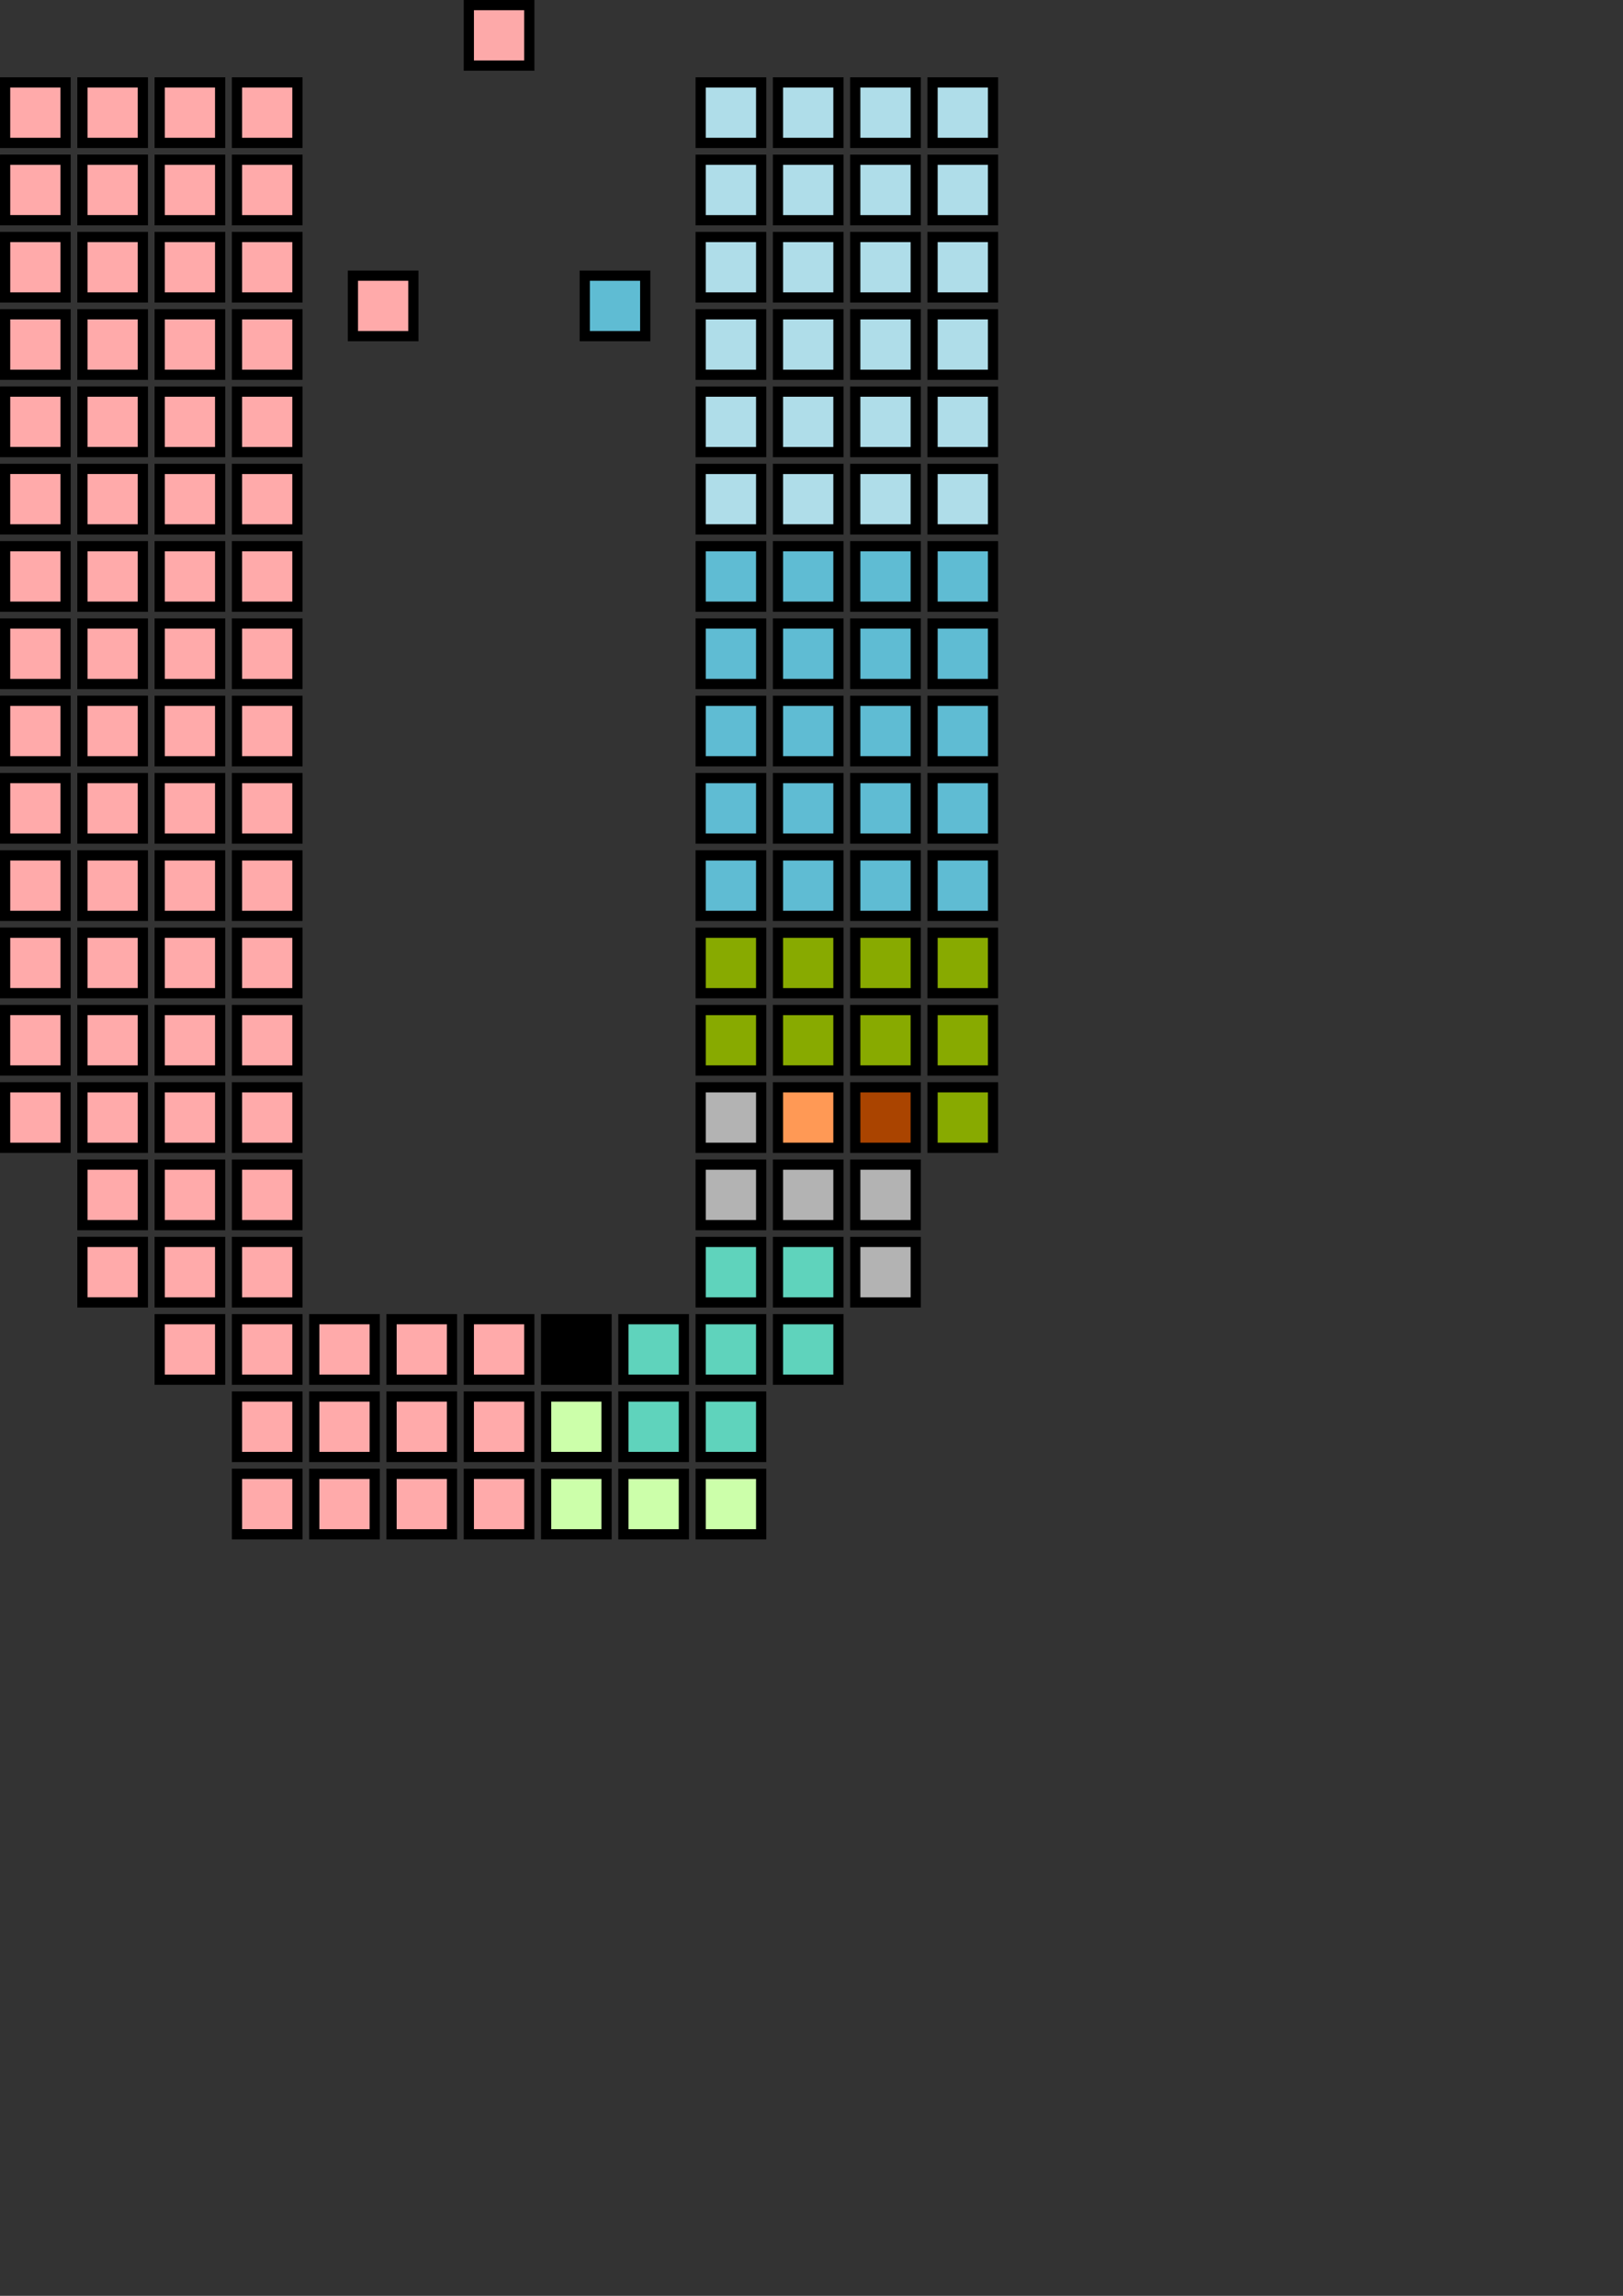 <?xml version="1.0" encoding="UTF-8" standalone="no"?>
<!-- Created with Inkscape (http://www.inkscape.org/) -->

<svg
   width="210mm"
   height="297mm"
   viewBox="0 0 210 297"
   version="1.1"
   id="svg5"
   xmlns="http://www.w3.org/2000/svg"
   xmlns:svg="http://www.w3.org/2000/svg">
  <rect x="0" y="0" width="210" height="297" fill="#333333" stroke="none"/>
  <defs
     id="defs2">
    <pattern
       patternUnits="userSpaceOnUse"
       width="199.302"
       height="199.302"
       patternTransform="translate(48.861,911.645)"
       preserveAspectRatio="xMidYMid"
       id="pattern1">
      <rect
         style="fill:#5fbcd3;fill-opacity:1;stroke-width:1"
         id="rect1"
         width="199.302"
         height="199.302"
         x="0"
         y="0" />
    </pattern>
  </defs>
  <g
     id="layer1">
    <rect
       style="fill:#ffaaaa;stroke:#000000;stroke-width:1.323;stroke-linecap:round;stroke-miterlimit:4;stroke-dasharray:none;paint-order:markers fill stroke"
       id="seat1"
       width="7.823"
       height="7.823"
       x="0.661"
       y="10.661"
       ry="0" />
    <rect
       style="fill:#ffaaaa;stroke:#000000;stroke-width:1.323;stroke-linecap:round;stroke-miterlimit:4;stroke-dasharray:none;paint-order:markers fill stroke"
       id="seat2"
       width="7.822"
       height="7.823"
       x="10.662"
       y="10.661"
       ry="0" />
    <rect
       style="fill:#ffaaaa;stroke:#000000;stroke-width:1.323;stroke-linecap:round;stroke-miterlimit:4;stroke-dasharray:none;paint-order:markers fill stroke"
       id="seat3"
       width="7.822"
       height="7.823"
       x="20.662"
       y="10.661"
       ry="0" />
    <rect
       style="fill:#ffaaaa;stroke:#000000;stroke-width:1.323;stroke-linecap:round;stroke-miterlimit:4;stroke-dasharray:none;paint-order:markers fill stroke"
       id="seat4"
       width="7.822"
       height="7.823"
       x="30.662"
       y="10.661"
       ry="0" />
    <rect
       style="fill:#ffaaaa;stroke:#000000;stroke-width:1.323;stroke-linecap:round;stroke-miterlimit:4;stroke-dasharray:none;paint-order:markers fill stroke"
       id="seat8"
       width="7.823"
       height="7.823"
       x="0.662"
       y="20.661"
       ry="0" />
    <rect
       style="fill:#ffaaaa;stroke:#000000;stroke-width:1.323;stroke-linecap:round;stroke-miterlimit:4;stroke-dasharray:none;paint-order:markers fill stroke"
       id="seat7"
       width="7.822"
       height="7.823"
       x="10.662"
       y="20.661"
       ry="0" />
    <rect
       style="fill:#ffaaaa;stroke:#000000;stroke-width:1.323;stroke-linecap:round;stroke-miterlimit:4;stroke-dasharray:none;paint-order:markers fill stroke"
       id="seat6"
       width="7.822"
       height="7.823"
       x="20.662"
       y="20.662"
       ry="0" />
    <rect
       style="fill:#ffaaaa;stroke:#000000;stroke-width:1.323;stroke-linecap:round;stroke-miterlimit:4;stroke-dasharray:none;paint-order:markers fill stroke"
       id="seat5"
       width="7.822"
       height="7.823"
       x="30.662"
       y="20.662"
       ry="0" />
    <rect
       style="fill:#ffaaaa;stroke:#000000;stroke-width:1.323;stroke-linecap:round;stroke-miterlimit:4;stroke-dasharray:none;paint-order:markers fill stroke"
       id="seat9"
       width="7.823"
       height="7.823"
       x="0.662"
       y="30.661"
       ry="0" />
    <rect
       style="fill:#ffaaaa;stroke:#000000;stroke-width:1.323;stroke-linecap:round;stroke-miterlimit:4;stroke-dasharray:none;paint-order:markers fill stroke"
       id="seat10"
       width="7.822"
       height="7.823"
       x="10.662"
       y="30.661"
       ry="0" />
    <rect
       style="fill:#ffaaaa;stroke:#000000;stroke-width:1.323;stroke-linecap:round;stroke-miterlimit:4;stroke-dasharray:none;paint-order:markers fill stroke"
       id="seat11"
       width="7.822"
       height="7.823"
       x="20.662"
       y="30.662"
       ry="0" />
    <rect
       style="fill:#ffaaaa;stroke:#000000;stroke-width:1.323;stroke-linecap:round;stroke-miterlimit:4;stroke-dasharray:none;paint-order:markers fill stroke"
       id="seat12"
       width="7.822"
       height="7.823"
       x="30.662"
       y="30.662"
       ry="0" />
    <rect
       style="fill:#ffaaaa;stroke:#000000;stroke-width:1.323;stroke-linecap:round;stroke-miterlimit:4;stroke-dasharray:none;paint-order:markers fill stroke"
       id="seat16"
       width="7.823"
       height="7.823"
       x="0.662"
       y="40.662"
       ry="0" />
    <rect
       style="fill:#ffaaaa;stroke:#000000;stroke-width:1.323;stroke-linecap:round;stroke-miterlimit:4;stroke-dasharray:none;paint-order:markers fill stroke"
       id="seat15"
       width="7.822"
       height="7.823"
       x="10.662"
       y="40.661"
       ry="0" />
    <rect
       style="fill:#ffaaaa;stroke:#000000;stroke-width:1.323;stroke-linecap:round;stroke-miterlimit:4;stroke-dasharray:none;paint-order:markers fill stroke"
       id="seat14"
       width="7.822"
       height="7.823"
       x="20.662"
       y="40.662"
       ry="0" />
    <rect
       style="fill:#ffaaaa;stroke:#000000;stroke-width:1.323;stroke-linecap:round;stroke-miterlimit:4;stroke-dasharray:none;paint-order:markers fill stroke"
       id="seat13"
       width="7.822"
       height="7.823"
       x="30.662"
       y="40.662"
       ry="0" />
    <rect
       style="fill:#ffaaaa;stroke:#000000;stroke-width:1.323;stroke-linecap:round;stroke-miterlimit:4;stroke-dasharray:none;paint-order:markers fill stroke"
       id="seat17"
       width="7.823"
       height="7.823"
       x="0.662"
       y="50.661"
       ry="0" />
    <rect
       style="fill:#ffaaaa;stroke:#000000;stroke-width:1.323;stroke-linecap:round;stroke-miterlimit:4;stroke-dasharray:none;paint-order:markers fill stroke"
       id="seat18"
       width="7.822"
       height="7.823"
       x="10.662"
       y="50.661"
       ry="0" />
    <rect
       style="fill:#ffaaaa;stroke:#000000;stroke-width:1.323;stroke-linecap:round;stroke-miterlimit:4;stroke-dasharray:none;paint-order:markers fill stroke"
       id="seat19"
       width="7.822"
       height="7.823"
       x="20.662"
       y="50.662"
       ry="0" />
    <rect
       style="fill:#ffaaaa;stroke:#000000;stroke-width:1.323;stroke-linecap:round;stroke-miterlimit:4;stroke-dasharray:none;paint-order:markers fill stroke"
       id="seat20"
       width="7.822"
       height="7.823"
       x="30.662"
       y="50.662"
       ry="0" />
    <rect
       style="fill:#ffaaaa;fill-opacity:1;stroke:#000000;stroke-width:1.323;stroke-linecap:round;stroke-miterlimit:4;stroke-dasharray:none;paint-order:markers fill stroke"
       id="seat69"
       width="7.823"
       height="7.823"
       x="40.662"
       y="170.661"
       ry="0" />
    <rect
       style="fill:#ffaaaa;fill-opacity:1;stroke:#000000;stroke-width:1.323;stroke-linecap:round;stroke-miterlimit:4;stroke-dasharray:none;paint-order:markers fill stroke"
       id="pm"
       width="7.823"
       height="7.823"
       x="45.662"
       y="35.661"
       ry="0" />
    <rect
       style="fill:#ffaaaa;fill-opacity:1;stroke:#000000;stroke-width:1.323;stroke-linecap:round;stroke-miterlimit:4;stroke-dasharray:none;paint-order:markers fill stroke"
       id="seat70"
       width="7.823"
       height="7.823"
       x="50.662"
       y="170.661"
       ry="0" />
    <rect
       style="fill:#5fbcd3;fill-opacity:1;stroke:#000000;stroke-width:1.323;stroke-linecap:round;stroke-miterlimit:4;stroke-dasharray:none;paint-order:markers fill stroke"
       id="oppleader"
       width="7.823"
       height="7.823"
       x="75.662"
       y="35.661"
       ry="0" />
    <rect
       style="fill:#ffaaaa;fill-opacity:1;stroke:#000000;stroke-width:1.323;stroke-linecap:round;stroke-miterlimit:4;stroke-dasharray:none;paint-order:markers fill stroke"
       id="seat75"
       width="7.823"
       height="7.823"
       x="60.662"
       y="170.662"
       ry="0" />
    <rect
       style="fill:#000000;stroke:#000000;stroke-width:1.323;stroke-linecap:round;stroke-miterlimit:4;stroke-dasharray:none;paint-order:markers fill stroke"
       id="seat76"
       width="7.823"
       height="7.823"
       x="70.662"
       y="170.662"
       ry="0" />
    <rect
       style="fill:#ffaaaa;fill-opacity:1;stroke:#000000;stroke-width:1.323;stroke-linecap:round;stroke-miterlimit:4;stroke-dasharray:none;paint-order:markers fill stroke"
       id="seat68"
       width="7.823"
       height="7.823"
       x="40.662"
       y="180.662"
       ry="0" />
    <rect
       style="fill:#ffaaaa;fill-opacity:1;stroke:#000000;stroke-width:1.323;stroke-linecap:round;stroke-miterlimit:4;stroke-dasharray:none;paint-order:markers fill stroke"
       id="seat71"
       width="7.823"
       height="7.823"
       x="50.662"
       y="180.662"
       ry="0" />
    <rect
       style="fill:#ffaaaa;fill-opacity:1;stroke:#000000;stroke-width:1.323;stroke-linecap:round;stroke-miterlimit:4;stroke-dasharray:none;paint-order:markers fill stroke"
       id="seat74"
       width="7.823"
       height="7.823"
       x="60.662"
       y="180.662"
       ry="0" />
    <rect
       style="fill:#ccffaa;stroke:#000000;stroke-width:1.323;stroke-linecap:round;stroke-miterlimit:4;stroke-dasharray:none;paint-order:markers fill stroke"
       id="seat77"
       width="7.823"
       height="7.823"
       x="70.662"
       y="180.662"
       ry="0" />
    <rect
       style="fill:#ffaaaa;fill-opacity:1;stroke:#000000;stroke-width:1.323;stroke-linecap:round;stroke-miterlimit:4;stroke-dasharray:none;paint-order:markers fill stroke"
       id="seat67"
       width="7.823"
       height="7.823"
       x="40.662"
       y="190.662"
       ry="0" />
    <rect
       style="fill:#ffaaaa;fill-opacity:1;stroke:#000000;stroke-width:1.323;stroke-linecap:round;stroke-miterlimit:4;stroke-dasharray:none;paint-order:markers fill stroke"
       id="seat72"
       width="7.823"
       height="7.823"
       x="50.662"
       y="190.662"
       ry="0" />
    <rect
       style="fill:#ffaaaa;fill-opacity:1;stroke:#000000;stroke-width:1.323;stroke-linecap:round;stroke-miterlimit:4;stroke-dasharray:none;paint-order:markers fill stroke"
       id="seat73"
       width="7.823"
       height="7.823"
       x="60.662"
       y="190.662"
       ry="0" />
    <rect
       style="fill:#ccffaa;fill-opacity:1;stroke:#000000;stroke-width:1.323;stroke-linecap:round;stroke-miterlimit:4;stroke-dasharray:none;paint-order:markers fill stroke"
       id="seat78"
       width="7.823"
       height="7.823"
       x="70.662"
       y="190.662"
       ry="0" />
    <rect
       style="fill:#ffaaaa;fill-opacity:1;stroke:#000000;stroke-width:1.323;stroke-linecap:round;stroke-miterlimit:4;stroke-dasharray:none;paint-order:markers fill stroke"
       id="seat65"
       width="7.822"
       height="7.823"
       x="30.662"
       y="180.661"
       ry="0" />
    <rect
       style="fill:#ffaaaa;fill-opacity:1;stroke:#000000;stroke-width:1.323;stroke-linecap:round;stroke-miterlimit:4;stroke-dasharray:none;paint-order:markers fill stroke"
       id="seat66"
       width="7.822"
       height="7.823"
       x="30.662"
       y="190.661"
       ry="0" />
    <rect
       style="fill:#fda9a9;fill-opacity:1;stroke:#000000;stroke-width:1.323;stroke-linecap:round;stroke-miterlimit:4;stroke-dasharray:none;paint-order:markers fill stroke"
       id="speaker"
       width="7.823"
       height="7.823"
       x="60.662"
       y="0.661"
       ry="0" />
    <rect
       style="fill:#ccffaa;fill-opacity:1;stroke:#000000;stroke-width:1.323;stroke-linecap:round;stroke-miterlimit:4;stroke-dasharray:none;paint-order:markers fill stroke"
       id="seat80"
       width="7.823"
       height="7.823"
       x="90.662"
       y="190.662"
       ry="0" />
    <rect
       style="fill:#5fd3bc;fill-opacity:1;stroke:#000000;stroke-width:1.323;stroke-linecap:round;stroke-miterlimit:4;stroke-dasharray:none;paint-order:markers fill stroke"
       id="seat83"
       width="7.823"
       height="7.823"
       x="170.662"
       y="-88.485"
       ry="0"
       transform="rotate(90)" />
    <rect
       style="fill:#5fd3bc;fill-opacity:1;stroke:#000000;stroke-width:1.323;stroke-linecap:round;stroke-miterlimit:4;stroke-dasharray:none;paint-order:markers fill stroke"
       id="seat82"
       width="7.823"
       height="7.823"
       x="180.662"
       y="-88.485"
       ry="0"
       transform="rotate(90)" />
    <rect
       style="fill:#ccffaa;fill-opacity:1;stroke:#000000;stroke-width:1.323;stroke-linecap:round;stroke-miterlimit:4;stroke-dasharray:none;paint-order:markers fill stroke"
       id="seat79"
       width="7.823"
       height="7.823"
       x="190.662"
       y="-88.485"
       ry="0"
       transform="rotate(90)" />
    <rect
       style="fill:#5fd3bc;stroke:#000000;stroke-width:1.323;stroke-linecap:round;stroke-miterlimit:4;stroke-dasharray:none;paint-order:markers fill stroke"
       id="seat81"
       width="7.823"
       height="7.823"
       x="180.662"
       y="-98.485"
       ry="0"
       transform="rotate(90)" />
    <rect
       style="fill:#ffaaaa;stroke:#000000;stroke-width:1.323;stroke-linecap:round;stroke-miterlimit:4;stroke-dasharray:none;paint-order:markers fill stroke"
       id="seat24"
       width="7.823"
       height="7.823"
       x="0.662"
       y="60.661"
       ry="0" />
    <rect
       style="fill:#ffaaaa;stroke:#000000;stroke-width:1.323;stroke-linecap:round;stroke-miterlimit:4;stroke-dasharray:none;paint-order:markers fill stroke"
       id="seat23"
       width="7.822"
       height="7.823"
       x="10.662"
       y="60.661"
       ry="0" />
    <rect
       style="fill:#ffaaaa;stroke:#000000;stroke-width:1.323;stroke-linecap:round;stroke-miterlimit:4;stroke-dasharray:none;paint-order:markers fill stroke"
       id="seat22"
       width="7.822"
       height="7.823"
       x="20.662"
       y="60.662"
       ry="0" />
    <rect
       style="fill:#ffaaaa;stroke:#000000;stroke-width:1.323;stroke-linecap:round;stroke-miterlimit:4;stroke-dasharray:none;paint-order:markers fill stroke"
       id="seat21"
       width="7.822"
       height="7.823"
       x="30.662"
       y="60.662"
       ry="0" />
    <rect
       style="fill:#ffaaaa;stroke:#000000;stroke-width:1.323;stroke-linecap:round;stroke-miterlimit:4;stroke-dasharray:none;paint-order:markers fill stroke"
       id="seat25"
       width="7.823"
       height="7.823"
       x="0.662"
       y="70.661"
       ry="0" />
    <rect
       style="fill:#ffaaaa;stroke:#000000;stroke-width:1.323;stroke-linecap:round;stroke-miterlimit:4;stroke-dasharray:none;paint-order:markers fill stroke"
       id="seat26"
       width="7.822"
       height="7.823"
       x="10.662"
       y="70.661"
       ry="0" />
    <rect
       style="fill:#ffaaaa;stroke:#000000;stroke-width:1.323;stroke-linecap:round;stroke-miterlimit:4;stroke-dasharray:none;paint-order:markers fill stroke"
       id="seat27"
       width="7.822"
       height="7.823"
       x="20.662"
       y="70.662"
       ry="0" />
    <rect
       style="fill:#ffaaaa;stroke:#000000;stroke-width:1.323;stroke-linecap:round;stroke-miterlimit:4;stroke-dasharray:none;paint-order:markers fill stroke"
       id="seat28"
       width="7.822"
       height="7.823"
       x="30.662"
       y="70.662"
       ry="0" />
    <rect
       style="fill:#ffaaaa;stroke:#000000;stroke-width:1.323;stroke-linecap:round;stroke-miterlimit:4;stroke-dasharray:none;paint-order:markers fill stroke"
       id="seat32"
       width="7.823"
       height="7.823"
       x="0.662"
       y="80.662"
       ry="0" />
    <rect
       style="fill:#ffaaaa;stroke:#000000;stroke-width:1.323;stroke-linecap:round;stroke-miterlimit:4;stroke-dasharray:none;paint-order:markers fill stroke"
       id="seat31"
       width="7.822"
       height="7.823"
       x="10.662"
       y="80.661"
       ry="0" />
    <rect
       style="fill:#ffaaaa;stroke:#000000;stroke-width:1.323;stroke-linecap:round;stroke-miterlimit:4;stroke-dasharray:none;paint-order:markers fill stroke"
       id="seat30"
       width="7.822"
       height="7.823"
       x="20.662"
       y="80.662"
       ry="0" />
    <rect
       style="fill:#ffaaaa;stroke:#000000;stroke-width:1.323;stroke-linecap:round;stroke-miterlimit:4;stroke-dasharray:none;paint-order:markers fill stroke"
       id="seat29"
       width="7.822"
       height="7.823"
       x="30.662"
       y="80.662"
       ry="0" />
    <rect
       style="fill:#ffaaaa;stroke:#000000;stroke-width:1.323;stroke-linecap:round;stroke-miterlimit:4;stroke-dasharray:none;paint-order:markers fill stroke"
       id="seat33"
       width="7.823"
       height="7.823"
       x="0.662"
       y="90.661"
       ry="0" />
    <rect
       style="fill:#ffaaaa;stroke:#000000;stroke-width:1.323;stroke-linecap:round;stroke-miterlimit:4;stroke-dasharray:none;paint-order:markers fill stroke"
       id="seat34"
       width="7.822"
       height="7.823"
       x="10.662"
       y="90.661"
       ry="0" />
    <rect
       style="fill:#ffaaaa;stroke:#000000;stroke-width:1.323;stroke-linecap:round;stroke-miterlimit:4;stroke-dasharray:none;paint-order:markers fill stroke"
       id="seat35"
       width="7.822"
       height="7.823"
       x="20.662"
       y="90.662"
       ry="0" />
    <rect
       style="fill:#ffaaaa;stroke:#000000;stroke-width:1.323;stroke-linecap:round;stroke-miterlimit:4;stroke-dasharray:none;paint-order:markers fill stroke"
       id="seat36"
       width="7.822"
       height="7.823"
       x="30.662"
       y="90.662"
       ry="0" />
    <rect
       style="fill:#ffaaaa;stroke:#000000;stroke-width:1.323;stroke-linecap:round;stroke-miterlimit:4;stroke-dasharray:none;paint-order:markers fill stroke"
       id="seat40"
       width="7.823"
       height="7.823"
       x="0.662"
       y="100.661"
       ry="0" />
    <rect
       style="fill:#ffaaaa;stroke:#000000;stroke-width:1.323;stroke-linecap:round;stroke-miterlimit:4;stroke-dasharray:none;paint-order:markers fill stroke"
       id="seat39"
       width="7.822"
       height="7.823"
       x="10.662"
       y="100.661"
       ry="0" />
    <rect
       style="fill:#ffaaaa;stroke:#000000;stroke-width:1.323;stroke-linecap:round;stroke-miterlimit:4;stroke-dasharray:none;paint-order:markers fill stroke"
       id="seat38"
       width="7.822"
       height="7.823"
       x="20.662"
       y="100.662"
       ry="0" />
    <rect
       style="fill:#ffaaaa;stroke:#000000;stroke-width:1.323;stroke-linecap:round;stroke-miterlimit:4;stroke-dasharray:none;paint-order:markers fill stroke"
       id="seat37"
       width="7.822"
       height="7.823"
       x="30.662"
       y="100.662"
       ry="0" />
    <rect
       style="fill:#ffaaaa;stroke:#000000;stroke-width:1.323;stroke-linecap:round;stroke-miterlimit:4;stroke-dasharray:none;paint-order:markers fill stroke"
       id="seat41"
       width="7.823"
       height="7.823"
       x="0.662"
       y="110.661"
       ry="0" />
    <rect
       style="fill:#ffaaaa;stroke:#000000;stroke-width:1.323;stroke-linecap:round;stroke-miterlimit:4;stroke-dasharray:none;paint-order:markers fill stroke"
       id="seat42"
       width="7.822"
       height="7.823"
       x="10.662"
       y="110.661"
       ry="0" />
    <rect
       style="fill:#ffaaaa;stroke:#000000;stroke-width:1.323;stroke-linecap:round;stroke-miterlimit:4;stroke-dasharray:none;paint-order:markers fill stroke"
       id="seat43"
       width="7.822"
       height="7.823"
       x="20.662"
       y="110.662"
       ry="0" />
    <rect
       style="fill:#ffaaaa;stroke:#000000;stroke-width:1.323;stroke-linecap:round;stroke-miterlimit:4;stroke-dasharray:none;paint-order:markers fill stroke"
       id="seat44"
       width="7.822"
       height="7.823"
       x="30.662"
       y="110.662"
       ry="0" />
    <rect
       style="fill:#ffaaaa;stroke:#000000;stroke-width:1.323;stroke-linecap:round;stroke-miterlimit:4;stroke-dasharray:none;paint-order:markers fill stroke"
       id="seat48"
       width="7.823"
       height="7.823"
       x="0.662"
       y="120.661"
       ry="0" />
    <rect
       style="fill:#ffaaaa;stroke:#000000;stroke-width:1.323;stroke-linecap:round;stroke-miterlimit:4;stroke-dasharray:none;paint-order:markers fill stroke"
       id="seat47"
       width="7.822"
       height="7.823"
       x="10.662"
       y="120.661"
       ry="0" />
    <rect
       style="fill:#ffaaaa;stroke:#000000;stroke-width:1.323;stroke-linecap:round;stroke-miterlimit:4;stroke-dasharray:none;paint-order:markers fill stroke"
       id="seat46"
       width="7.822"
       height="7.823"
       x="20.662"
       y="120.662"
       ry="0" />
    <rect
       style="fill:#ffaaaa;stroke:#000000;stroke-width:1.323;stroke-linecap:round;stroke-miterlimit:4;stroke-dasharray:none;paint-order:markers fill stroke"
       id="seat45"
       width="7.822"
       height="7.823"
       x="30.662"
       y="120.662"
       ry="0" />
    <rect
       style="fill:#ffaaaa;stroke:#000000;stroke-width:1.323;stroke-linecap:round;stroke-miterlimit:4;stroke-dasharray:none;paint-order:markers fill stroke"
       id="seat49"
       width="7.823"
       height="7.823"
       x="0.662"
       y="130.661"
       ry="0" />
    <rect
       style="fill:#ffaaaa;stroke:#000000;stroke-width:1.323;stroke-linecap:round;stroke-miterlimit:4;stroke-dasharray:none;paint-order:markers fill stroke"
       id="seat50"
       width="7.822"
       height="7.823"
       x="10.662"
       y="130.661"
       ry="0" />
    <rect
       style="fill:#ffaaaa;stroke:#000000;stroke-width:1.323;stroke-linecap:round;stroke-miterlimit:4;stroke-dasharray:none;paint-order:markers fill stroke"
       id="seat51"
       width="7.822"
       height="7.823"
       x="20.662"
       y="130.662"
       ry="0" />
    <rect
       style="fill:#ffaaaa;stroke:#000000;stroke-width:1.323;stroke-linecap:round;stroke-miterlimit:4;stroke-dasharray:none;paint-order:markers fill stroke"
       id="seat52"
       width="7.822"
       height="7.823"
       x="30.662"
       y="130.662"
       ry="0" />
    <rect
       style="fill:#ffaaaa;stroke:#000000;stroke-width:1.323;stroke-linecap:round;stroke-miterlimit:4;stroke-dasharray:none;paint-order:markers fill stroke"
       id="seat56"
       width="7.823"
       height="7.823"
       x="0.662"
       y="140.661"
       ry="0" />
    <rect
       style="fill:#ffaaaa;stroke:#000000;stroke-width:1.323;stroke-linecap:round;stroke-miterlimit:4;stroke-dasharray:none;paint-order:markers fill stroke"
       id="seat55"
       width="7.822"
       height="7.823"
       x="10.662"
       y="140.661"
       ry="0" />
    <rect
       style="fill:#ffaaaa;stroke:#000000;stroke-width:1.323;stroke-linecap:round;stroke-miterlimit:4;stroke-dasharray:none;paint-order:markers fill stroke"
       id="seat54"
       width="7.822"
       height="7.823"
       x="20.662"
       y="140.662"
       ry="0" />
    <rect
       style="fill:#ffaaaa;stroke:#000000;stroke-width:1.323;stroke-linecap:round;stroke-miterlimit:4;stroke-dasharray:none;paint-order:markers fill stroke"
       id="seat53"
       width="7.822"
       height="7.823"
       x="30.662"
       y="140.662"
       ry="0" />
    <rect
       style="fill:#ffaaaa;fill-opacity:1;stroke:#000000;stroke-width:1.323;stroke-linecap:round;stroke-miterlimit:4;stroke-dasharray:none;paint-order:markers fill stroke"
       id="seat63"
       width="7.822"
       height="7.823"
       x="20.662"
       y="170.661"
       ry="0" />
    <rect
       style="fill:#ffaaaa;fill-opacity:1;stroke:#000000;stroke-width:1.323;stroke-linecap:round;stroke-miterlimit:4;stroke-dasharray:none;paint-order:markers fill stroke"
       id="seat57"
       width="7.822"
       height="7.823"
       x="10.662"
       y="150.661"
       ry="0" />
    <rect
       style="fill:#ffaaaa;fill-opacity:1;stroke:#000000;stroke-width:1.323;stroke-linecap:round;stroke-miterlimit:4;stroke-dasharray:none;paint-order:markers fill stroke"
       id="seat58"
       width="7.822"
       height="7.823"
       x="20.662"
       y="150.662"
       ry="0" />
    <rect
       style="fill:#ffaaaa;fill-opacity:1;stroke:#000000;stroke-width:1.323;stroke-linecap:round;stroke-miterlimit:4;stroke-dasharray:none;paint-order:markers fill stroke"
       id="seat59"
       width="7.822"
       height="7.823"
       x="30.662"
       y="150.662"
       ry="0" />
    <rect
       style="fill:#ffaaaa;fill-opacity:1;stroke:#000000;stroke-width:1.323;stroke-linecap:round;stroke-miterlimit:4;stroke-dasharray:none;paint-order:markers fill stroke"
       id="seat64"
       width="7.822"
       height="7.823"
       x="30.662"
       y="170.661"
       ry="0" />
    <rect
       style="fill:#ffaaaa;fill-opacity:1;stroke:#000000;stroke-width:1.323;stroke-linecap:round;stroke-miterlimit:4;stroke-dasharray:none;paint-order:markers fill stroke"
       id="seat62"
       width="7.822"
       height="7.823"
       x="10.662"
       y="160.661"
       ry="0" />
    <rect
       style="fill:#ffaaaa;fill-opacity:1;stroke:#000000;stroke-width:1.323;stroke-linecap:round;stroke-miterlimit:4;stroke-dasharray:none;paint-order:markers fill stroke"
       id="seat61"
       width="7.822"
       height="7.823"
       x="20.662"
       y="160.662"
       ry="0" />
    <rect
       style="fill:#ffaaaa;fill-opacity:1;stroke:#000000;stroke-width:1.323;stroke-linecap:round;stroke-miterlimit:4;stroke-dasharray:none;paint-order:markers fill stroke"
       id="seat60"
       width="7.822"
       height="7.823"
       x="30.662"
       y="160.662"
       ry="0" />
    <rect
       style="fill:#afdde9;stroke:#000000;stroke-width:1.323;stroke-linecap:round;stroke-miterlimit:4;stroke-dasharray:none;paint-order:markers fill stroke"
       id="seat147"
       width="7.823"
       height="7.823"
       x="90.662"
       y="10.661"
       ry="0" />
    <rect
       style="fill:#afdde9;stroke:#000000;stroke-width:1.323;stroke-linecap:round;stroke-miterlimit:4;stroke-dasharray:none;paint-order:markers fill stroke"
       id="seat146"
       width="7.823"
       height="7.823"
       x="100.662"
       y="10.661"
       ry="0" />
    <rect
       style="fill:#afdde9;stroke:#000000;stroke-width:1.323;stroke-linecap:round;stroke-miterlimit:4;stroke-dasharray:none;paint-order:markers fill stroke"
       id="seat145"
       width="7.823"
       height="7.823"
       x="110.662"
       y="10.662"
       ry="0" />
    <rect
       style="fill:#afdde9;stroke:#000000;stroke-width:1.323;stroke-linecap:round;stroke-miterlimit:4;stroke-dasharray:none;paint-order:markers fill stroke"
       id="seat144"
       width="7.823"
       height="7.823"
       x="120.662"
       y="10.662"
       ry="0" />
    <rect
       style="fill:#afdde9;stroke:#000000;stroke-width:1.323;stroke-linecap:round;stroke-miterlimit:4;stroke-dasharray:none;paint-order:markers fill stroke"
       id="seat140"
       width="7.823"
       height="7.823"
       x="90.662"
       y="20.662"
       ry="0" />
    <rect
       style="fill:#afdde9;stroke:#000000;stroke-width:1.323;stroke-linecap:round;stroke-miterlimit:4;stroke-dasharray:none;paint-order:markers fill stroke"
       id="seat141"
       width="7.823"
       height="7.823"
       x="100.662"
       y="20.662"
       ry="0" />
    <rect
       style="fill:#afdde9;stroke:#000000;stroke-width:1.323;stroke-linecap:round;stroke-miterlimit:4;stroke-dasharray:none;paint-order:markers fill stroke"
       id="seat142"
       width="7.823"
       height="7.823"
       x="110.662"
       y="20.662"
       ry="0" />
    <rect
       style="fill:#afdde9;stroke:#000000;stroke-width:1.323;stroke-linecap:round;stroke-miterlimit:4;stroke-dasharray:none;paint-order:markers fill stroke"
       id="seat143"
       width="7.823"
       height="7.823"
       x="120.662"
       y="20.662"
       ry="0" />
    <rect
       style="fill:#afdde9;stroke:#000000;stroke-width:1.323;stroke-linecap:round;stroke-miterlimit:4;stroke-dasharray:none;paint-order:markers fill stroke"
       id="seat139"
       width="7.823"
       height="7.823"
       x="90.662"
       y="30.662"
       ry="0" />
    <rect
       style="fill:#afdde9;stroke:#000000;stroke-width:1.323;stroke-linecap:round;stroke-miterlimit:4;stroke-dasharray:none;paint-order:markers fill stroke"
       id="seat138"
       width="7.823"
       height="7.823"
       x="100.662"
       y="30.662"
       ry="0" />
    <rect
       style="fill:#afdde9;stroke:#000000;stroke-width:1.323;stroke-linecap:round;stroke-miterlimit:4;stroke-dasharray:none;paint-order:markers fill stroke"
       id="seat137"
       width="7.823"
       height="7.823"
       x="110.662"
       y="30.662"
       ry="0" />
    <rect
       style="fill:#afdde9;stroke:#000000;stroke-width:1.323;stroke-linecap:round;stroke-miterlimit:4;stroke-dasharray:none;paint-order:markers fill stroke"
       id="seat136"
       width="7.823"
       height="7.823"
       x="120.662"
       y="30.662"
       ry="0" />
    <rect
       style="fill:#afdde9;stroke:#000000;stroke-width:1.323;stroke-linecap:round;stroke-miterlimit:4;stroke-dasharray:none;paint-order:markers fill stroke"
       id="seat132"
       width="7.823"
       height="7.823"
       x="90.662"
       y="40.662"
       ry="0" />
    <rect
       style="fill:#afdde9;stroke:#000000;stroke-width:1.323;stroke-linecap:round;stroke-miterlimit:4;stroke-dasharray:none;paint-order:markers fill stroke"
       id="seat133"
       width="7.823"
       height="7.823"
       x="100.662"
       y="40.662"
       ry="0" />
    <rect
       style="fill:#afdde9;stroke:#000000;stroke-width:1.323;stroke-linecap:round;stroke-miterlimit:4;stroke-dasharray:none;paint-order:markers fill stroke"
       id="seat134"
       width="7.823"
       height="7.823"
       x="110.662"
       y="40.662"
       ry="0" />
    <rect
       style="fill:#afdde9;stroke:#000000;stroke-width:1.323;stroke-linecap:round;stroke-miterlimit:4;stroke-dasharray:none;paint-order:markers fill stroke"
       id="seat135"
       width="7.823"
       height="7.823"
       x="120.662"
       y="40.662"
       ry="0" />
    <rect
       style="fill:#afdde9;stroke:#000000;stroke-width:1.323;stroke-linecap:round;stroke-miterlimit:4;stroke-dasharray:none;paint-order:markers fill stroke"
       id="seat131"
       width="7.823"
       height="7.823"
       x="90.662"
       y="50.662"
       ry="0" />
    <rect
       style="fill:#afdde9;stroke:#000000;stroke-width:1.323;stroke-linecap:round;stroke-miterlimit:4;stroke-dasharray:none;paint-order:markers fill stroke"
       id="seat130"
       width="7.823"
       height="7.823"
       x="100.662"
       y="50.662"
       ry="0" />
    <rect
       style="fill:#afdde9;stroke:#000000;stroke-width:1.323;stroke-linecap:round;stroke-miterlimit:4;stroke-dasharray:none;paint-order:markers fill stroke"
       id="seat129"
       width="7.823"
       height="7.823"
       x="110.662"
       y="50.662"
       ry="0" />
    <rect
       style="fill:#afdde9;stroke:#000000;stroke-width:1.323;stroke-linecap:round;stroke-miterlimit:4;stroke-dasharray:none;paint-order:markers fill stroke"
       id="seat128"
       width="7.823"
       height="7.823"
       x="120.662"
       y="50.662"
       ry="0" />
    <rect
       style="fill:#afdde9;stroke:#000000;stroke-width:1.323;stroke-linecap:round;stroke-miterlimit:4;stroke-dasharray:none;paint-order:markers fill stroke"
       id="seat124"
       width="7.823"
       height="7.823"
       x="90.662"
       y="60.662"
       ry="0" />
    <rect
       style="fill:#afdde9;stroke:#000000;stroke-width:1.323;stroke-linecap:round;stroke-miterlimit:4;stroke-dasharray:none;paint-order:markers fill stroke"
       id="seat125"
       width="7.823"
       height="7.823"
       x="100.662"
       y="60.662"
       ry="0" />
    <rect
       style="fill:#afdde9;stroke:#000000;stroke-width:1.323;stroke-linecap:round;stroke-miterlimit:4;stroke-dasharray:none;paint-order:markers fill stroke"
       id="seat126"
       width="7.823"
       height="7.823"
       x="110.662"
       y="60.662"
       ry="0" />
    <rect
       style="fill:#afdde9;stroke:#000000;stroke-width:1.323;stroke-linecap:round;stroke-miterlimit:4;stroke-dasharray:none;paint-order:markers fill stroke"
       id="seat127"
       width="7.823"
       height="7.823"
       x="120.662"
       y="60.662"
       ry="0" />
    <rect
       style="fill:#5fbcd3;fill-opacity:1;stroke:#000000;stroke-width:1.323;stroke-linecap:round;stroke-miterlimit:4;stroke-dasharray:none;paint-order:markers fill stroke"
       id="seat123"
       width="7.823"
       height="7.823"
       x="90.662"
       y="70.662"
       ry="0" />
    <rect
       style="fill:#5fbcd3;fill-opacity:1;stroke:#000000;stroke-width:1.323;stroke-linecap:round;stroke-miterlimit:4;stroke-dasharray:none;paint-order:markers fill stroke"
       id="seat122"
       width="7.823"
       height="7.823"
       x="100.662"
       y="70.662"
       ry="0" />
    <rect
       style="fill:#5fbcd3;fill-opacity:1;stroke:#000000;stroke-width:1.323;stroke-linecap:round;stroke-miterlimit:4;stroke-dasharray:none;paint-order:markers fill stroke"
       id="seat121"
       width="7.823"
       height="7.823"
       x="110.662"
       y="70.662"
       ry="0" />
    <rect
       style="fill:#5fbcd3;fill-opacity:1;stroke:#000000;stroke-width:1.323;stroke-linecap:round;stroke-miterlimit:4;stroke-dasharray:none;paint-order:markers fill stroke"
       id="seat120"
       width="7.823"
       height="7.823"
       x="120.662"
       y="70.662"
       ry="0" />
    <rect
       style="fill:#5fbcd3;fill-opacity:1;stroke:#000000;stroke-width:1.323;stroke-linecap:round;stroke-miterlimit:4;stroke-dasharray:none;paint-order:markers fill stroke"
       id="seat116"
       width="7.823"
       height="7.823"
       x="90.662"
       y="80.662"
       ry="0" />
    <rect
       style="fill:#5fbcd3;fill-opacity:1;stroke:#000000;stroke-width:1.323;stroke-linecap:round;stroke-miterlimit:4;stroke-dasharray:none;paint-order:markers fill stroke"
       id="seat117"
       width="7.823"
       height="7.823"
       x="100.662"
       y="80.662"
       ry="0" />
    <rect
       style="fill:#5fbcd3;fill-opacity:1;stroke:#000000;stroke-width:1.323;stroke-linecap:round;stroke-miterlimit:4;stroke-dasharray:none;paint-order:markers fill stroke"
       id="seat118"
       width="7.823"
       height="7.823"
       x="110.662"
       y="80.662"
       ry="0" />
    <rect
       style="fill:#5fbcd3;fill-opacity:1;stroke:#000000;stroke-width:1.323;stroke-linecap:round;stroke-miterlimit:4;stroke-dasharray:none;paint-order:markers fill stroke"
       id="rect855-2-6-0-2-6-6-2"
       width="7.823"
       height="7.823"
       x="120.662"
       y="80.662"
       ry="0" />
    <rect
       style="fill:#5fbcd3;fill-opacity:1;stroke:#000000;stroke-width:1.323;stroke-linecap:round;stroke-miterlimit:4;stroke-dasharray:none;paint-order:markers fill stroke"
       id="seat115"
       width="7.823"
       height="7.823"
       x="90.662"
       y="90.662"
       ry="0" />
    <rect
       style="fill:#5fbcd3;fill-opacity:1;stroke:#000000;stroke-width:1.323;stroke-linecap:round;stroke-miterlimit:4;stroke-dasharray:none;paint-order:markers fill stroke"
       id="seat114"
       width="7.823"
       height="7.823"
       x="100.662"
       y="90.662"
       ry="0" />
    <rect
       style="fill:#5fbcd3;fill-opacity:1;stroke:#000000;stroke-width:1.323;stroke-linecap:round;stroke-miterlimit:4;stroke-dasharray:none;paint-order:markers fill stroke"
       id="seat113"
       width="7.823"
       height="7.823"
       x="110.662"
       y="90.662"
       ry="0" />
    <rect
       style="fill:#5fbcd3;fill-opacity:1;stroke:#000000;stroke-width:1.323;stroke-linecap:round;stroke-miterlimit:4;stroke-dasharray:none;paint-order:markers fill stroke"
       id="seat112"
       width="7.823"
       height="7.823"
       x="120.662"
       y="90.662"
       ry="0" />
    <rect
       style="fill:#5fbcd3;fill-opacity:1;stroke:#000000;stroke-width:1.323;stroke-linecap:round;stroke-miterlimit:4;stroke-dasharray:none;paint-order:markers fill stroke"
       id="seat108"
       width="7.823"
       height="7.823"
       x="90.662"
       y="100.662"
       ry="0" />
    <rect
       style="fill:#5fbcd3;fill-opacity:1;stroke:#000000;stroke-width:1.323;stroke-linecap:round;stroke-miterlimit:4;stroke-dasharray:none;paint-order:markers fill stroke"
       id="seat109"
       width="7.823"
       height="7.823"
       x="100.662"
       y="100.662"
       ry="0" />
    <rect
       style="fill:#5fbcd3;fill-opacity:1;stroke:#000000;stroke-width:1.323;stroke-linecap:round;stroke-miterlimit:4;stroke-dasharray:none;paint-order:markers fill stroke"
       id="seat110"
       width="7.823"
       height="7.823"
       x="110.662"
       y="100.662"
       ry="0" />
    <rect
       style="fill:#5fbcd3;fill-opacity:1;stroke:#000000;stroke-width:1.323;stroke-linecap:round;stroke-miterlimit:4;stroke-dasharray:none;paint-order:markers fill stroke"
       id="seat111"
       width="7.823"
       height="7.823"
       x="120.662"
       y="100.662"
       ry="0" />
    <rect
       style="fill:#5fbcd3;fill-opacity:1;stroke:#000000;stroke-width:1.323;stroke-linecap:round;stroke-miterlimit:4;stroke-dasharray:none;paint-order:markers fill stroke"
       id="seat107"
       width="7.823"
       height="7.823"
       x="90.662"
       y="110.662"
       ry="0" />
    <rect
       style="fill:#5fbcd3;fill-opacity:1;stroke:#000000;stroke-width:1.323;stroke-linecap:round;stroke-miterlimit:4;stroke-dasharray:none;paint-order:markers fill stroke"
       id="seat106"
       width="7.823"
       height="7.823"
       x="100.662"
       y="110.662"
       ry="0" />
    <rect
       style="fill:#5fbcd3;fill-opacity:1;stroke:#000000;stroke-width:1.323;stroke-linecap:round;stroke-miterlimit:4;stroke-dasharray:none;paint-order:markers fill stroke"
       id="seat105"
       width="7.823"
       height="7.823"
       x="110.662"
       y="110.662"
       ry="0" />
    <rect
       style="fill:#5fbcd3;fill-opacity:1;stroke:#000000;stroke-width:1.323;stroke-linecap:round;stroke-miterlimit:4;stroke-dasharray:none;paint-order:markers fill stroke"
       id="seat104"
       width="7.823"
       height="7.823"
       x="120.662"
       y="110.662"
       ry="0" />
    <rect
       style="fill:#88aa00;stroke:#000000;stroke-width:1.323;stroke-linecap:round;stroke-miterlimit:4;stroke-dasharray:none;paint-order:markers fill stroke"
       id="seat100"
       width="7.823"
       height="7.823"
       x="90.662"
       y="120.662"
       ry="0" />
    <rect
       style="fill:#88aa00;stroke:#000000;stroke-width:1.323;stroke-linecap:round;stroke-miterlimit:4;stroke-dasharray:none;paint-order:markers fill stroke"
       id="seat101"
       width="7.823"
       height="7.823"
       x="100.662"
       y="120.662"
       ry="0" />
    <rect
       style="fill:#88aa00;stroke:#000000;stroke-width:1.323;stroke-linecap:round;stroke-miterlimit:4;stroke-dasharray:none;paint-order:markers fill stroke"
       id="seat102"
       width="7.823"
       height="7.823"
       x="110.662"
       y="120.662"
       ry="0" />
    <rect
       style="fill:#88aa00;stroke:#000000;stroke-width:1.323;stroke-linecap:round;stroke-miterlimit:4;stroke-dasharray:none;paint-order:markers fill stroke"
       id="seat103"
       width="7.823"
       height="7.823"
       x="120.662"
       y="120.662"
       ry="0" />
    <rect
       style="fill:#88aa00;stroke:#000000;stroke-width:1.323;stroke-linecap:round;stroke-miterlimit:4;stroke-dasharray:none;paint-order:markers fill stroke"
       id="seat99"
       width="7.823"
       height="7.823"
       x="90.662"
       y="130.662"
       ry="0" />
    <rect
       style="fill:#88aa00;stroke:#000000;stroke-width:1.323;stroke-linecap:round;stroke-miterlimit:4;stroke-dasharray:none;paint-order:markers fill stroke"
       id="seat98"
       width="7.823"
       height="7.823"
       x="100.662"
       y="130.662"
       ry="0" />
    <rect
       style="fill:#88aa00;stroke:#000000;stroke-width:1.323;stroke-linecap:round;stroke-miterlimit:4;stroke-dasharray:none;paint-order:markers fill stroke"
       id="seat97"
       width="7.823"
       height="7.823"
       x="110.662"
       y="130.662"
       ry="0" />
    <rect
       style="fill:#88aa00;stroke:#000000;stroke-width:1.323;stroke-linecap:round;stroke-miterlimit:4;stroke-dasharray:none;paint-order:markers fill stroke"
       id="seat96"
       width="7.823"
       height="7.823"
       x="120.662"
       y="130.662"
       ry="0" />
    <rect
       style="fill:#b3b3b3;fill-opacity:1;stroke:#000000;stroke-width:1.323;stroke-linecap:round;stroke-miterlimit:4;stroke-dasharray:none;paint-order:markers fill stroke"
       id="seat92"
       width="7.823"
       height="7.823"
       x="90.662"
       y="140.662"
       ry="0" />
    <rect
       style="fill:#ff9955;fill-opacity:1;stroke:#000000;stroke-width:1.323;stroke-linecap:round;stroke-miterlimit:4;stroke-dasharray:none;paint-order:markers fill stroke"
       id="seat93"
       width="7.823"
       height="7.823"
       x="100.662"
       y="140.662"
       ry="0" />
    <rect
       style="fill:#aa4400;fill-opacity:1;stroke:#000000;stroke-width:1.323;stroke-linecap:round;stroke-miterlimit:4;stroke-dasharray:none;paint-order:markers fill stroke"
       id="seat94"
       width="7.823"
       height="7.823"
       x="110.662"
       y="140.662"
       ry="0" />
    <rect
       style="fill:#88aa00;fill-opacity:1;stroke:#000000;stroke-width:1.323;stroke-linecap:round;stroke-miterlimit:4;stroke-dasharray:none;paint-order:markers fill stroke"
       id="seat95"
       width="7.823"
       height="7.823"
       x="120.662"
       y="140.662"
       ry="0" />
    <rect
       style="fill:#b3b3b3;stroke:#000000;stroke-width:1.323;stroke-linecap:round;stroke-miterlimit:4;stroke-dasharray:none;paint-order:markers fill stroke"
       id="seat91"
       width="7.823"
       height="7.823"
       x="90.662"
       y="150.662"
       ry="0" />
    <rect
       style="fill:#b3b3b3;stroke:#000000;stroke-width:1.323;stroke-linecap:round;stroke-miterlimit:4;stroke-dasharray:none;paint-order:markers fill stroke"
       id="seat90"
       width="7.823"
       height="7.823"
       x="100.662"
       y="150.662"
       ry="0" />
    <rect
       style="fill:#b3b3b3;stroke:#000000;stroke-width:1.323;stroke-linecap:round;stroke-miterlimit:4;stroke-dasharray:none;paint-order:markers fill stroke"
       id="seat89"
       width="7.823"
       height="7.823"
       x="110.662"
       y="150.662"
       ry="0" />
    <rect
       style="fill:#5fd3bc;stroke:#000000;stroke-width:1.323;stroke-linecap:round;stroke-miterlimit:4;stroke-dasharray:none;paint-order:markers fill stroke"
       id="seat85"
       width="7.823"
       height="7.823"
       x="100.662"
       y="170.662"
       ry="0" />
    <rect
       style="fill:#5fd3bc;stroke:#000000;stroke-width:1.323;stroke-linecap:round;stroke-miterlimit:4;stroke-dasharray:none;paint-order:markers fill stroke"
       id="seat86"
       width="7.823"
       height="7.823"
       x="90.662"
       y="160.662"
       ry="0" />
    <rect
       style="fill:#5fd3bc;stroke:#000000;stroke-width:1.323;stroke-linecap:round;stroke-miterlimit:4;stroke-dasharray:none;paint-order:markers fill stroke"
       id="seat87"
       width="7.823"
       height="7.823"
       x="100.663"
       y="160.662"
       ry="0" />
    <rect
       style="fill:#b3b3b3;stroke:#000000;stroke-width:1.323;stroke-linecap:round;stroke-miterlimit:4;stroke-dasharray:none;paint-order:markers fill stroke"
       id="seat88"
       width="7.823"
       height="7.823"
       x="110.663"
       y="160.662"
       ry="0" />
    <rect
       style="fill:#5fd3bc;stroke:#000000;stroke-width:1.323;stroke-linecap:round;stroke-miterlimit:4;stroke-dasharray:none;paint-order:markers fill stroke"
       id="seat84"
       width="7.823"
       height="7.823"
       x="90.662"
       y="170.662"
       ry="0" />
  </g>
</svg>
